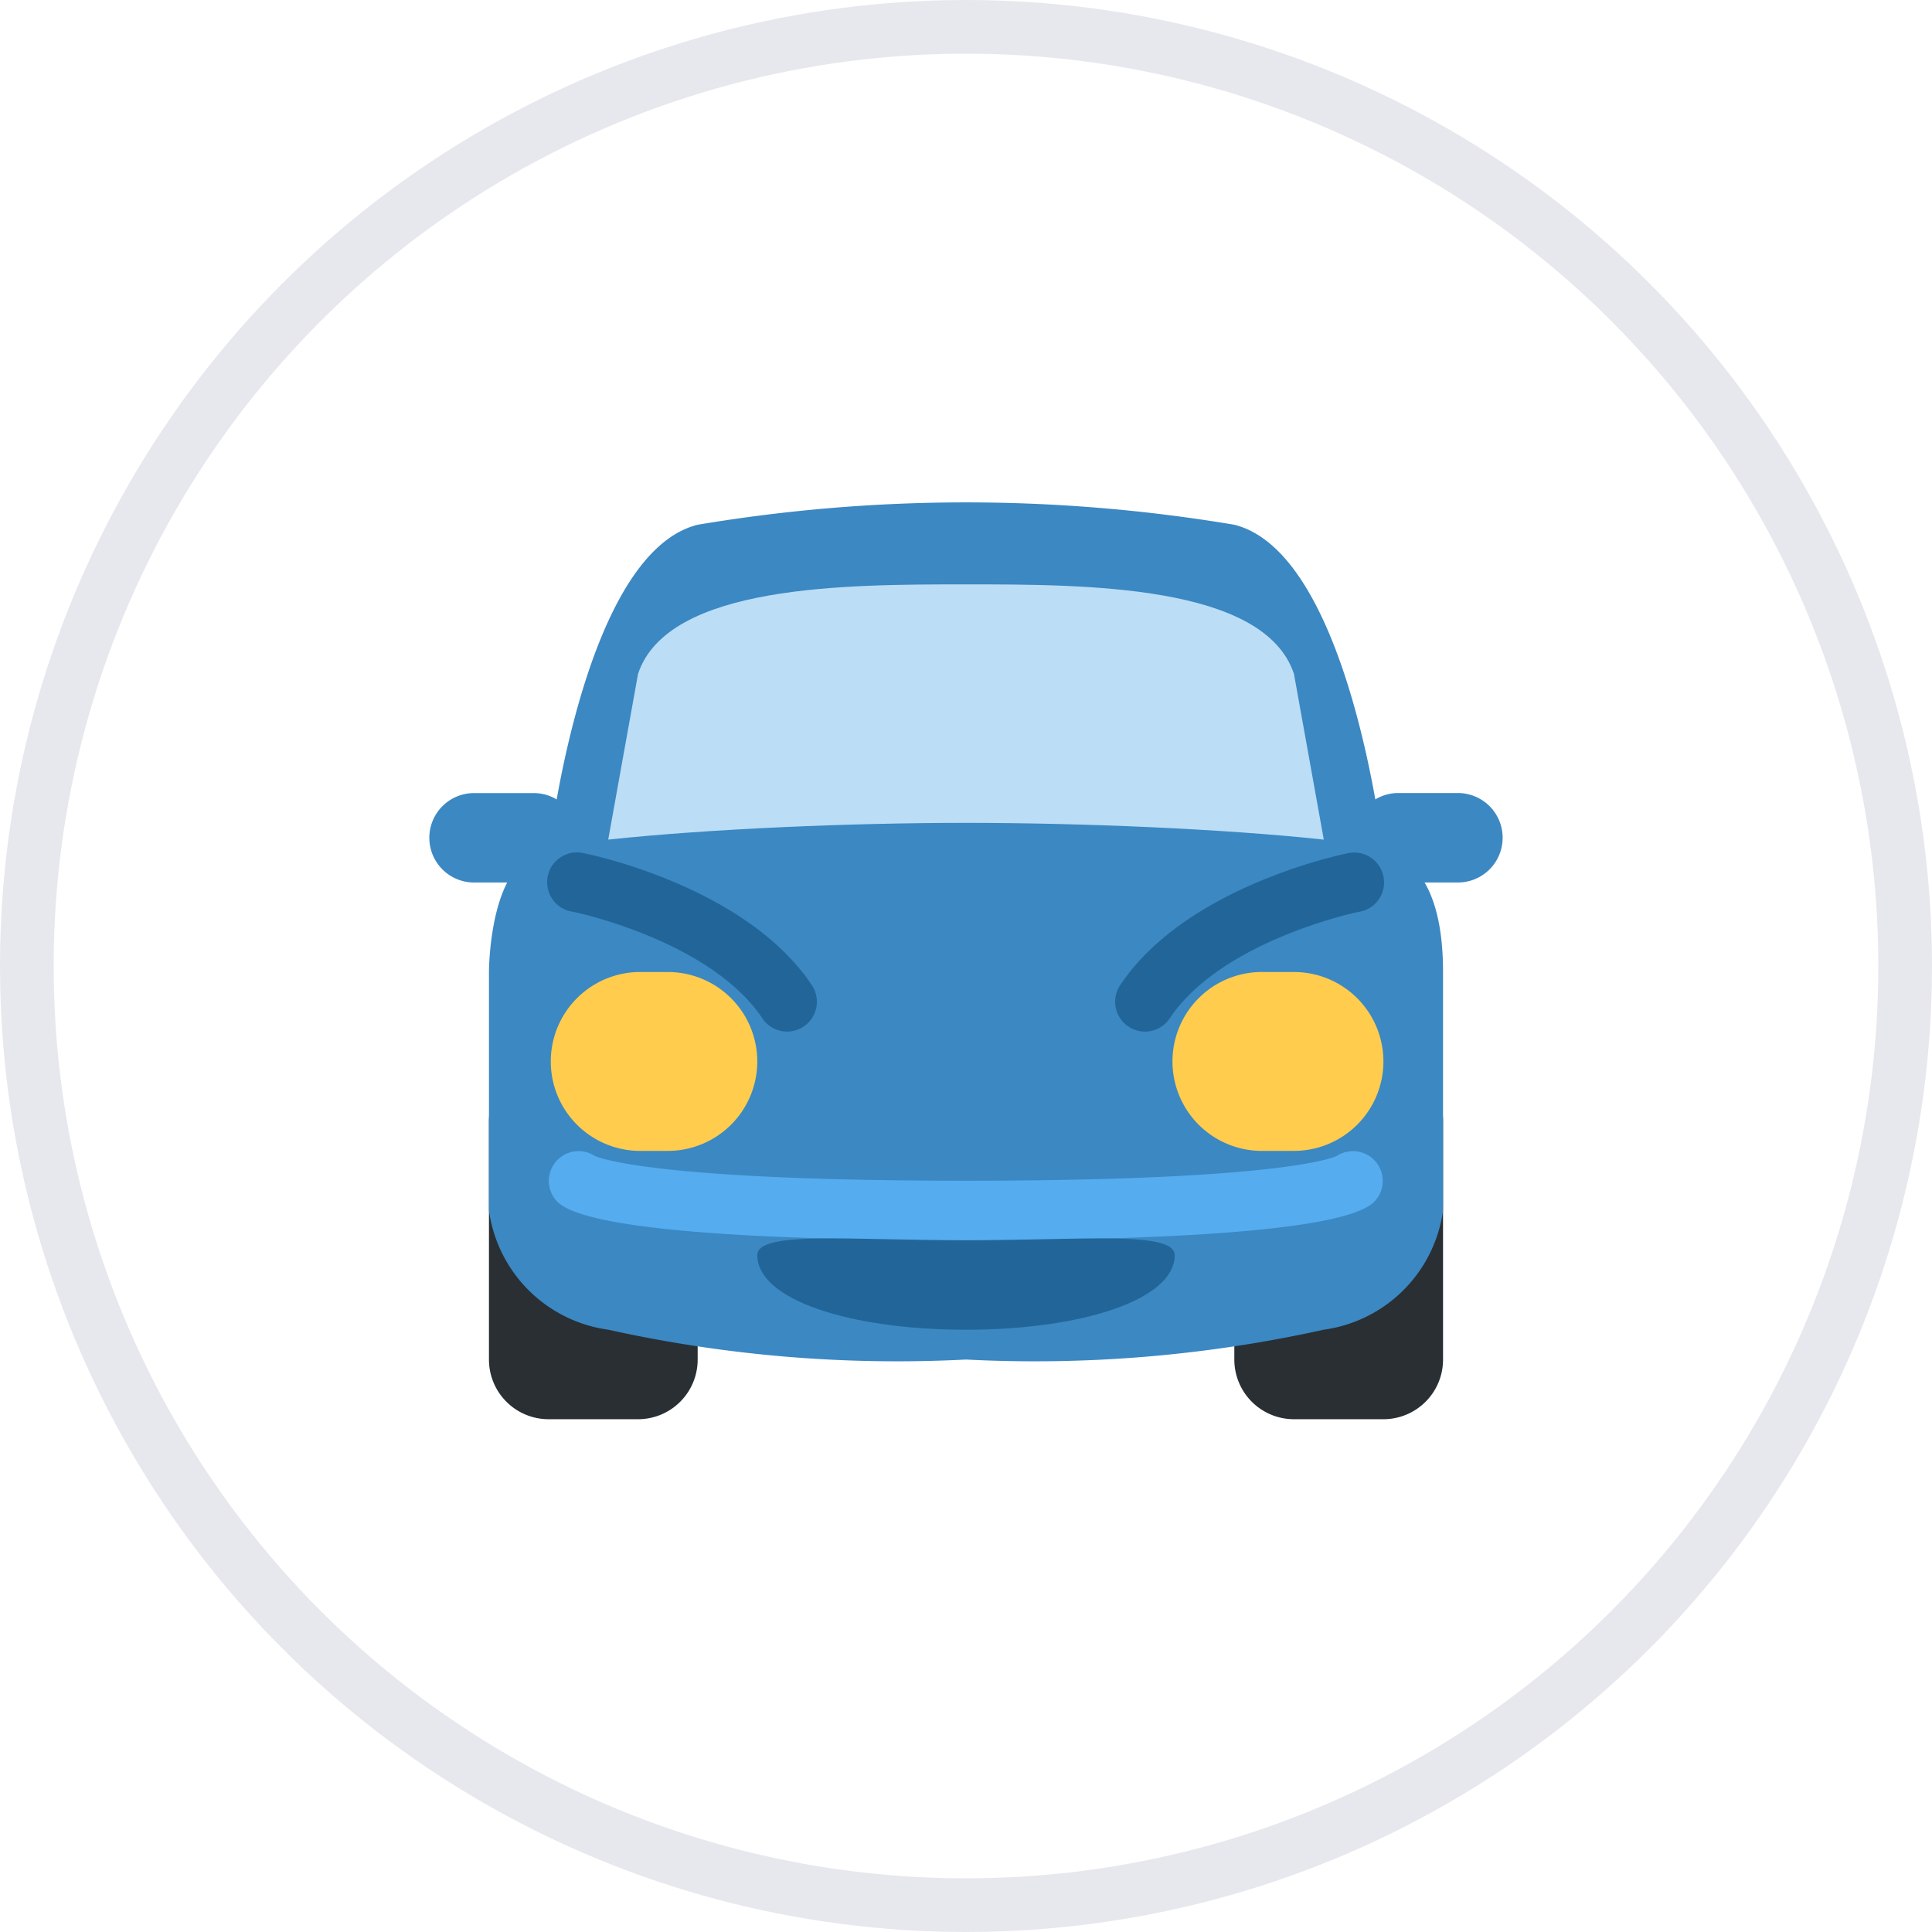 <svg xmlns="http://www.w3.org/2000/svg" xmlns:xlink="http://www.w3.org/1999/xlink" width="36" height="36" viewBox="0 0 36 36">
  <defs>
    <clipPath id="clip-path">
      <rect id="Rectangle_4144" data-name="Rectangle 4144" width="20" height="20"/>
    </clipPath>
  </defs>
  <g id="Group_4318" data-name="Group 4318" transform="translate(-471 -416)">
    <g id="Ellipse_351" data-name="Ellipse 351" transform="translate(471 416)" fill="none" stroke="#e7e8ed" stroke-width="1">
      <circle cx="18" cy="18" r="18" stroke="none"/>
      <circle cx="18" cy="18" r="17.5" fill="none"/>
    </g>
    <g id="a" transform="translate(479 423)" clip-path="url(#clip-path)">
      <path id="Path_9260" data-name="Path 9260" d="M19.778,28.556a1.111,1.111,0,0,1-1.111,1.111H17a1.111,1.111,0,0,1-1.111-1.111V24.111A1.111,1.111,0,0,1,17,23h1.667a1.111,1.111,0,0,1,1.111,1.111Zm-13.889,0a1.111,1.111,0,0,1-1.111,1.111H3.111A1.111,1.111,0,0,1,2,28.556V24.111A1.111,1.111,0,0,1,3.111,23H4.778a1.111,1.111,0,0,1,1.111,1.111Z" transform="translate(-0.889 -10.222)" fill="#292f33"/>
      <path id="Path_9261" data-name="Path 9261" d="M5.889,4.667a30.208,30.208,0,0,1,10,0c2.156.539,2.778,6.111,2.778,6.111s1.111,0,1.111,2.222v4.444a2.6,2.6,0,0,1-2.222,2.222,24.9,24.9,0,0,1-6.667.556,24.9,24.9,0,0,1-6.667-.556A2.6,2.6,0,0,1,2,17.444V13s0-2.222,1.111-2.222C3.111,10.778,3.733,5.206,5.889,4.667Z" transform="translate(-0.889 -1.889)" fill="#3b88c3"/>
      <path id="Path_9262" data-name="Path 9262" d="M12.667,11.444c2.169,0,4.791.111,6.667.312l-.556-3.089C18.222,7,14.889,7,12.667,7S7.111,7,6.556,8.667L6,11.756C7.876,11.556,10.5,11.444,12.667,11.444Z" transform="translate(-2.667 -3.111)" fill="#bbddf5"/>
      <path id="Path_9263" data-name="Path 9263" d="M2.778,14.833a.833.833,0,0,1-.833.833H.833A.833.833,0,1,1,.833,14H1.944a.833.833,0,0,1,.834.833Zm14.444,0a.833.833,0,0,0,.833.833h1.111a.833.833,0,1,0,0-1.667h-1.11a.833.833,0,0,0-.834.834Z" transform="translate(0 -6.222)" fill="#3b88c3"/>
      <path id="Path_9264" data-name="Path 9264" d="M7.889,21.667a1.667,1.667,0,0,1-1.667,1.667H5.667a1.667,1.667,0,0,1,0-3.333h.556A1.667,1.667,0,0,1,7.889,21.667Zm11.667,0a1.667,1.667,0,0,1-1.667,1.667h-.556a1.667,1.667,0,1,1,0-3.333h.556a1.667,1.667,0,0,1,1.667,1.666Z" transform="translate(-1.778 -8.889)" fill="#ffcc4d"/>
      <path id="Path_9265" data-name="Path 9265" d="M8.445,19.333a.556.556,0,0,1-.463-.247C7.014,17.634,4.471,17.1,4.446,17.1a.556.556,0,1,1,.218-1.089c.123.024,3.017.622,4.242,2.459a.556.556,0,0,1-.462.863Zm6.666,0a.556.556,0,0,1-.462-.864c1.224-1.837,4.119-2.434,4.242-2.459a.556.556,0,1,1,.219,1.09c-.026,0-2.568.533-3.536,1.986a.556.556,0,0,1-.463.248Z" transform="translate(-1.777 -7.111)" fill="#269"/>
      <path id="Path_9266" data-name="Path 9266" d="M11.774,27.663c-3.146,0-7.022-.125-7.615-.718a.555.555,0,0,1,.7-.853c.129.056,1.269.461,6.911.461s6.782-.4,6.911-.461a.555.555,0,0,1,.7.853C18.8,27.538,14.92,27.663,11.774,27.663Z" transform="translate(-1.774 -11.552)" fill="#55acee"/>
      <path id="Path_9267" data-name="Path 9267" d="M18.778,29.249c0,.833-1.741,1.389-3.889,1.389S11,30.083,11,29.249c0-.46,1.741-.278,3.889-.278S18.778,28.789,18.778,29.249Z" transform="translate(-4.889 -12.86)" fill="#269"/>
      <rect id="Rectangle_4143" data-name="Rectangle 4143" width="20" height="20" fill="rgba(0,0,0,0)"/>
    </g>
  </g>
</svg>

